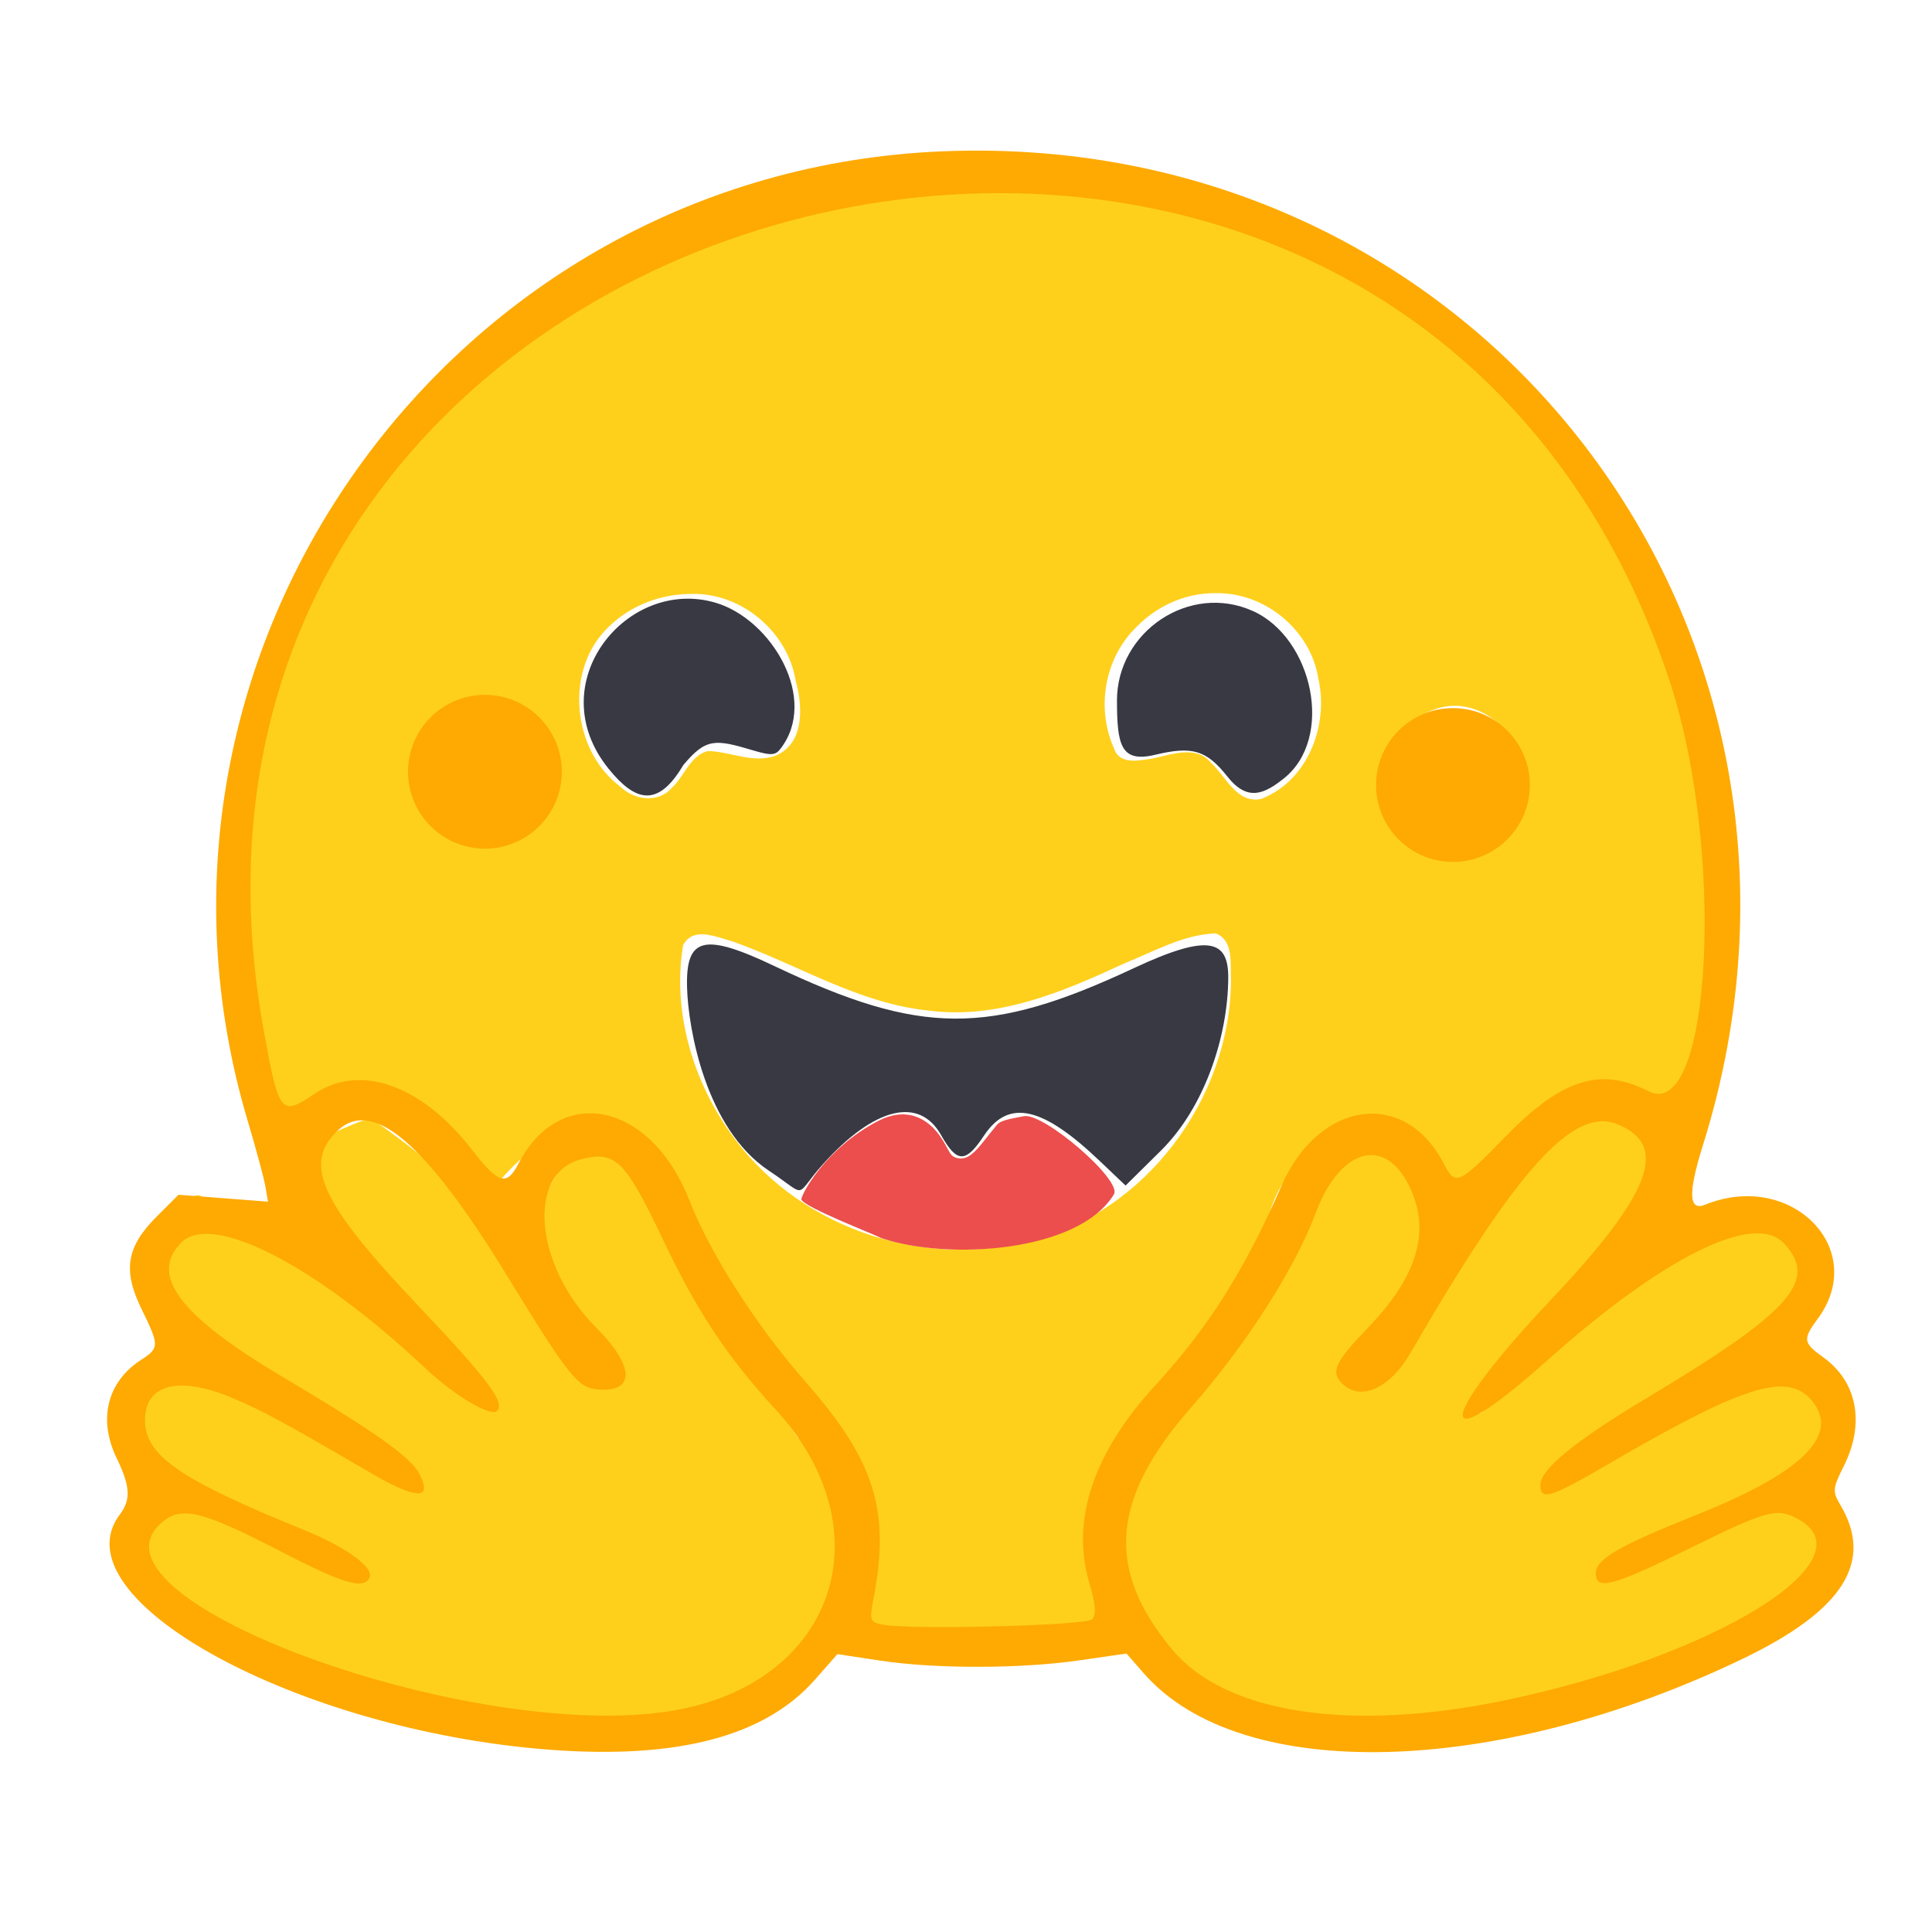 <?xml version="1.0" encoding="UTF-8" standalone="no"?>
<!-- Created with Inkscape (http://www.inkscape.org/) -->

<svg
   width="1024"
   height="1024"
   viewBox="0 0 270.933 270.933"
   version="1.1"
   id="svg1"
   xml:space="preserve"
   inkscape:version="1.3.2 (1:1.3.2+202311252150+091e20ef0f)"
   sodipodi:docname="hf-tf.svg"
   xmlns:inkscape="http://www.inkscape.org/namespaces/inkscape"
   xmlns:sodipodi="http://sodipodi.sourceforge.net/DTD/sodipodi-0.dtd"
   xmlns="http://www.w3.org/2000/svg"
   xmlns:svg="http://www.w3.org/2000/svg"><sodipodi:namedview
     id="namedview1"
     pagecolor="#ffffff"
     bordercolor="#666666"
     borderopacity="1.0"
     inkscape:showpageshadow="2"
     inkscape:pageopacity="0.0"
     inkscape:pagecheckerboard="0"
     inkscape:deskcolor="#d1d1d1"
     inkscape:document-units="px"
     inkscape:zoom="0.49064976"
     inkscape:cx="721.49224"
     inkscape:cy="245.5927"
     inkscape:window-width="1920"
     inkscape:window-height="1027"
     inkscape:window-x="0"
     inkscape:window-y="25"
     inkscape:window-maximized="1"
     inkscape:current-layer="g47"><inkscape:page
       x="0"
       y="0"
       width="270.933"
       height="270.933"
       id="page88"
       margin="0"
       bleed="0"
       inkscape:export-filename="HF.svg"
       inkscape:export-xdpi="300"
       inkscape:export-ydpi="300" /></sodipodi:namedview><defs
     id="defs1" /><g
     inkscape:label="Layer 1"
     inkscape:groupmode="layer"
     id="layer1"
     transform="translate(-30.523,184.968)"><g
       id="g47"
       transform="matrix(2.935,0,0,2.935,229.407,769.762)"
       inkscape:label="HF"><path
         id="path72"
         style="display:inline;fill:#fed01c;stroke-width:1.013"
         d="m -23.968,-316.413 c -14.054,0.292 -26.645,11.008 -31.412,24.25 -2.186,6.001 -1.558,13.126 0.598,19.15 -0.065,0.701 0.74,0.891 1.288,0.776 2.073,-0.121 4.406,0.09 5.917,1.689 0.934,0.871 1.761,1.952 2.639,2.918 1.203,-1.369 2.415,-3.236 4.436,-3.31 2.09,0.11 3.408,1.949 4.437,3.563 1.576,2.773 2.806,5.82 4.94,8.258 1.969,2.43 3.718,8.22 4.226,11.45 -0.042,0.454 0.179,1.068 0.742,0.952 2.655,0.282 8.563,-0.34 11.223,-0.297 0.571,-2.363 -0.901,-4.44 0.838,-6.206 2.444,-2.742 4.884,-8.597 6.317,-12.005 0.522,-1.388 0.78,-3.353 1.993,-4.289 1.518,-1.376 4.148,-1.746 5.672,-0.184 0.588,0.565 1.042,1.248 1.479,1.931 1.321,-0.685 2.067,-2.068 3.231,-2.96 1.344,-1.195 3.177,-1.884 4.978,-1.538 0.702,0.117 2.57,0.648 2.661,-0.117 2.638,-6.797 3.277,-16.937 0.204,-23.454 -5.359,-11.596 -18.449,-20.127 -31.275,-20.637 -0.721,-0.036 -1.232,-0.004 -1.954,0.002 z m 14.268,19.464 c 2.355,-0.058 4.571,1.757 4.93,4.096 0.502,2.23 -0.517,4.894 -2.748,5.738 -1.162,0.225 -1.672,-1.082 -2.383,-1.734 -0.73,-0.872 -1.914,-0.371 -2.832,-0.194 -0.629,0.094 -1.552,0.3 -1.803,-0.496 -0.866,-1.915 -0.449,-4.311 1.064,-5.786 0.977,-1.01 2.358,-1.641 3.772,-1.624 z m -25.115,0.039 c 2.418,-0.115 4.686,1.77 5.071,4.152 0.333,1.188 0.427,2.907 -0.88,3.539 -1.091,0.466 -2.236,-0.181 -3.334,-0.186 -0.853,0.239 -1.11,1.23 -1.725,1.777 -0.65,0.729 -1.793,0.558 -2.444,-0.079 -2.325,-1.733 -2.703,-5.677 -0.486,-7.695 1.008,-0.967 2.407,-1.493 3.797,-1.51 z m -10.201,5.324 c 2.236,-0.122 4.082,2.43 3.175,4.507 -0.701,1.87 -3.316,2.83 -4.913,1.469 -1.237,-0.858 -1.852,-2.61 -1.106,-3.958 0.508,-1.101 1.607,-1.971 2.844,-2.019 z m 46.672,0.018 c 2.23,-0.059 4.145,2.566 3.059,4.624 -0.769,1.808 -3.403,2.614 -4.914,1.32 -1.595,-1.104 -1.856,-3.732 -0.294,-4.984 0.582,-0.548 1.341,-0.927 2.148,-0.959 z m -11.324,10.879 c 0.862,0.327 0.681,1.476 0.72,2.216 -0.015,5.653 -4.09,11.143 -9.613,12.474 -5.278,1.377 -11.259,-0.722 -14.364,-5.25 -1.781,-2.545 -2.708,-5.785 -2.201,-8.874 0.476,-0.928 1.608,-0.388 2.356,-0.189 3.128,1.101 6.03,2.973 9.392,3.308 3.287,0.434 6.436,-0.91 9.348,-2.262 1.413,-0.563 2.799,-1.37 4.335,-1.427 z m 16.894,8.697 c -1.641,0.353 -2.689,3.075 -3.743,4.239 -2.347,2.901 -2.958,5.208 -5.314,8.098 -0.535,0.705 0.096,0.329 -0.753,-0.323 -0.708,-0.355 -1.173,1.053 -0.58,0.33 1.119,-1.916 3.01,-4.231 3.445,-6.524 0.238,-1.209 -0.22,-2.893 -1.076,-3.757 -0.659,-0.559 -2.342,-1.375 -2.753,-0.823 -1.16,1.602 -3.131,5.427 -4.184,7.102 -1.514,2.598 -3.383,4.964 -5.359,7.221 -1.027,1.32 -1.843,5.517 -1.104,7.083 0.803,2.452 2.413,4.86 4.954,5.732 2.639,1.124 6.846,1.185 9.649,0.778 5.038,-0.608 10.029,-2.357 14.74,-4.258 1.063,-0.49 3.461,-2.291 4.107,-3.313 0.307,-0.802 -0.73,-3.328 -1.516,-3.08 -1.772,0.245 -3.45,0.963 -5.041,1.709 -1.294,0.554 -3.913,1.796 -3.458,1.422 0.455,-0.413 -0.244,0.38 0.053,-0.142 2.477,-1.755 5.514,-2.392 8.133,-3.884 0.585,-0.32 2.796,-2.959 2.324,-3.683 -0.487,-0.854 -1.577,-1.891 -2.358,-1.683 -2.014,0.601 -5.316,1.886 -7.146,2.892 -1.526,0.869 -1.896,2.097 -3.606,2.556 -0.848,-0.018 -0.735,0.104 -0.406,-0.406 2.234,-2.912 4.427,-3.137 7.485,-5.062 1.118,-0.781 3.672,-2.59 4.52,-3.692 0.563,-0.803 -0.405,-3.509 -1.406,-3.415 -1.45,0.032 -4.329,1.452 -5.567,2.112 -2.905,1.775 -5.396,4.115 -8.048,6.226 0.306,1.129 -1.196,0.891 -0.542,0.322 1.45,-2.286 2.277,-2.693 4.035,-4.732 1.037,-1.175 3.71,-4.185 4.345,-5.64 0.218,-0.926 0.375,-2.472 -0.347,-3.171 z m -60.145,4.954 c 1.654,2.612 4.098,4.553 6.046,6.92 0.957,1.129 0.831,-0.301 1.175,1.164 0.049,0.598 -2.732,-3.369 -4.398,-3.864 -2.543,-2.006 -5.083,-4.167 -8.137,-5.35 -0.808,-0.329 -2.074,3.979 -2.213,5.007 0.015,1.021 1.161,1.476 1.846,2.029 2.936,2.03 6.178,3.634 8.92,5.934 l -0.143,-0.233 c -3.498,-1.413 -6.488,-3.969 -10.197,-4.863 -0.669,-0.153 -1.703,2.503 -1.639,3.308 0.391,0.987 1.563,2.522 2.379,3.058 2.231,1.19 4.73,1.855 6.865,3.222 1.794,0.794 1.817,0.488 -0.396,-0.058 -2.584,-0.781 -4.8,-2.505 -7.441,-3.111 -0.634,-0.101 -1.382,3.833 -1.046,4.544 0.898,1.269 2.49,1.713 3.83,2.351 5.043,2.005 10.705,3.821 16.119,4.335 2.931,0.145 6.517,0.066 9.116,-1.349 3.977,-2.343 4.662,-5.495 4.39,-8.007 -0.214,-2.603 -2.165,-5.41 -3.876,-7.225 -2.404,-2.76 -3.744,-6.213 -5.582,-9.332 -0.435,-0.654 -1.479,-2.068 -2.355,-1.569 -2.262,0.003 -3.083,5.256 -2.403,6.684 0.38,1.088 1.425,1.734 2.165,2.493 0.868,0.994 1.649,0.267 1.182,1.618 -0.533,0.944 -0.94,-0.305 -1.582,-1.133 -1.944,-1.784 -2.905,-4.321 -4.439,-6.42 -1.413,-2.112 -3.085,-3.418 -5.202,-4.898 -0.36,-0.201 -2.016,0.767 -2.437,0.802 z"
         sodipodi:nodetypes="ccccccccccccccccccccccccccccccccccccccccccccccccccccccccccccccccccccccccccccccccccccccccccccccccccccccccccccccccccccccccccccccc" /><path
         style="fill:#feaa02"
         d="m -41.522,-241.691 c -12.046,-0.917 -23.553,-7.222 -20.514,-11.24 0.535,-0.708 0.499,-1.343 -0.152,-2.689 -0.898,-1.854 -0.459,-3.639 1.153,-4.688 0.894,-0.582 0.895,-0.678 0.036,-2.434 -0.908,-1.855 -0.725,-2.974 0.721,-4.42 l 1.044,-1.044 2.138,0.165 2.138,0.165 -0.124,-0.722 c -0.068,-0.397 -0.445,-1.793 -0.836,-3.103 -6.717,-22.463 9.697,-45.396 33.181,-46.36 25.755,-1.057 44.062,22.861 36.342,47.481 -0.72,2.296 -0.687,3.17 0.106,2.849 4.11,-1.666 7.841,2.119 5.375,5.453 -0.721,0.975 -0.697,1.152 0.249,1.825 1.64,1.168 2.024,3.159 1.003,5.203 -0.544,1.09 -0.554,1.208 -0.158,1.881 1.594,2.712 0.115,5.031 -4.678,7.336 -11.797,5.671 -24.006,5.968 -28.614,0.694 l -0.826,-0.945 -2.23,0.322 c -2.83,0.409 -6.906,0.415 -9.538,0.015 l -2.044,-0.311 -1.073,1.219 c -2.389,2.714 -6.565,3.815 -12.699,3.348 z m 5.819,-1.85 c 7.816,-1.268 10.341,-8.591 4.975,-14.431 -2.324,-2.529 -3.719,-4.641 -5.391,-8.158 -1.774,-3.732 -2.257,-4.198 -3.899,-3.765 -2.605,0.687 -2.196,5.099 0.745,8.04 1.884,1.884 1.866,3.16 -0.041,2.938 -0.855,-0.099 -1.37,-0.759 -4.195,-5.377 -3.947,-6.452 -6.496,-8.606 -8.186,-6.917 -1.585,1.585 -0.71,3.434 3.947,8.343 3.301,3.481 4.133,4.592 3.734,4.991 -0.299,0.299 -2.048,-0.739 -3.417,-2.03 -5.218,-4.919 -10.196,-7.488 -11.666,-6.018 -1.546,1.546 -0.099,3.485 4.756,6.371 4.5,2.675 6.201,3.879 6.616,4.682 0.65,1.256 -0.125,1.243 -2.324,-0.041 -4.211,-2.458 -5.158,-2.971 -6.612,-3.583 -2.555,-1.077 -4.175,-0.665 -4.175,1.061 0,1.684 1.658,2.832 7.537,5.218 2.128,0.863 3.477,1.86 3.177,2.346 -0.326,0.527 -1.289,0.229 -4.316,-1.337 -3.817,-1.975 -4.766,-2.174 -5.734,-1.206 -3.651,3.651 14.989,10.41 24.469,8.872 z m 39.821,-0.504 c 10.104,-2.099 17.622,-6.778 13.974,-8.698 -0.967,-0.509 -1.473,-0.369 -5.091,1.416 -3.706,1.828 -4.518,2.046 -4.518,1.212 0,-0.678 1.093,-1.313 4.825,-2.803 4.958,-1.979 6.795,-3.744 5.574,-5.357 -1.153,-1.523 -3.216,-0.901 -9.86,2.974 -2.712,1.582 -3.185,1.725 -3.185,0.962 0,-0.745 1.656,-2.102 5.039,-4.128 6.95,-4.162 8.264,-5.643 6.589,-7.426 -1.409,-1.5 -5.765,0.661 -11.304,5.607 -5.477,4.892 -5.344,2.949 0.201,-2.926 4.764,-5.047 5.635,-7.339 3.179,-8.356 -2.113,-0.875 -4.779,2.062 -9.91,10.92 -0.984,1.699 -2.397,2.332 -3.267,1.462 -0.562,-0.562 -0.348,-1.019 1.262,-2.696 2.371,-2.469 2.99,-4.647 1.926,-6.776 -1.185,-2.371 -3.3,-1.743 -4.449,1.323 -1.004,2.676 -3.333,6.309 -5.974,9.316 -3.825,4.355 -4.076,7.748 -0.857,11.573 2.549,3.029 8.489,3.929 15.845,2.401 z m -19.707,-3.874 c 0.217,-0.217 0.18,-0.693 -0.142,-1.8 -0.861,-2.963 0.218,-6.167 3.159,-9.371 2.554,-2.783 4.24,-5.449 6.051,-9.568 1.789,-4.068 5.885,-4.624 7.733,-1.05 0.568,1.098 0.695,1.042 2.984,-1.303 2.666,-2.732 4.512,-3.312 6.811,-2.14 3,1.529 3.675,-11.483 1.016,-19.563 -13.156,-39.967 -74.626,-24.792 -67.197,16.589 0.729,4.058 0.83,4.188 2.431,3.101 2.181,-1.48 5.144,-0.428 7.538,2.675 1.252,1.623 1.652,1.743 2.21,0.664 2,-3.868 6.336,-2.941 8.172,1.747 1.014,2.59 3.183,5.973 5.587,8.715 3.279,3.741 4.021,6.128 3.208,10.32 -0.199,1.024 -0.169,1.111 0.413,1.233 1.256,0.263 9.723,0.052 10.024,-0.249 z"
         id="path64"
         sodipodi:nodetypes="cssssscccssssssssssscsscsccssscssssssssssccsssscssssssssssssssssssssssscsssssssssssssscc" /><path
         style="fill:#383943"
         d="m -34.935,-278.101 c -0.067,-2.42 0.799,-2.636 4.171,-1.033 6.989,3.323 10.252,3.342 17.176,0.101 3.612,-1.691 4.519,-1.325 4.511,0.458 -0.013,2.807 -1.132,6.198 -3.216,8.259 l -1.69,1.671 -1.242,-1.182 c -2.682,-2.552 -4.329,-3.007 -5.521,-1.206 -0.876,1.324 -1.295,1.321 -2.047,-0.017 -1.051,-1.87 -3.198,-1.343 -5.652,1.387 -1.428,1.588 -0.636,1.603 -2.584,0.305 -3.014,-2.008 -3.852,-6.785 -3.906,-8.744 z m -3.743,-10.452 c -3.312,-4.081 0.874,-9.208 5.125,-7.934 2.658,0.796 4.935,4.605 3.071,6.985 -0.23,0.294 -0.427,0.325 -1.29,0.066 -1.829,-0.548 -2.262,-0.593 -3.347,0.706 -1.219,2.063 -2.298,1.731 -3.559,0.177 z m 29.571,0.378 c -1.011,-1.277 -1.68,-1.48 -3.464,-1.052 -1.655,0.397 -1.817,-0.489 -1.823,-2.584 -0.009,-3.297 3.471,-5.658 6.509,-4.279 2.851,1.294 3.896,6.081 1.446,8.008 -0.886,0.697 -1.702,1.126 -2.668,-0.093 z"
         id="path47"
         sodipodi:nodetypes="ccssscssssscsssccssscssss" /><path
         style="fill:#eb4e4c"
         d="m -25.638,-266.129 c -0.46,-0.231 -3.644,-1.458 -3.836,-1.846 -0.04,-0.16 1.078,-2.417 3.683,-3.764 1.22,-0.631 2.334,-0.271 3.068,0.92 0.369,0.599 0.341,0.77 0.7,0.86 0.657,0.166 1.093,-0.633 1.902,-1.598 0.209,-0.25 0.954,-0.328 1.263,-0.4 0.927,-0.216 4.73,3.058 4.318,3.733 -1.699,2.782 -7.962,3.155 -11.098,2.094 z"
         id="path58"
         sodipodi:nodetypes="sssssssss" /><circle
         style="fill:#feaa02;fill-opacity:1;fill-rule:evenodd;stroke-width:0.09"
         id="path89"
         cx="-44.593"
         cy="-288.417"
         r="3.675" /><circle
         style="fill:#feaa02;fill-opacity:1;fill-rule:evenodd;stroke-width:0.09"
         id="circle89"
         cx="1.659"
         cy="-287.783"
         r="3.675" /></g></g></svg>
